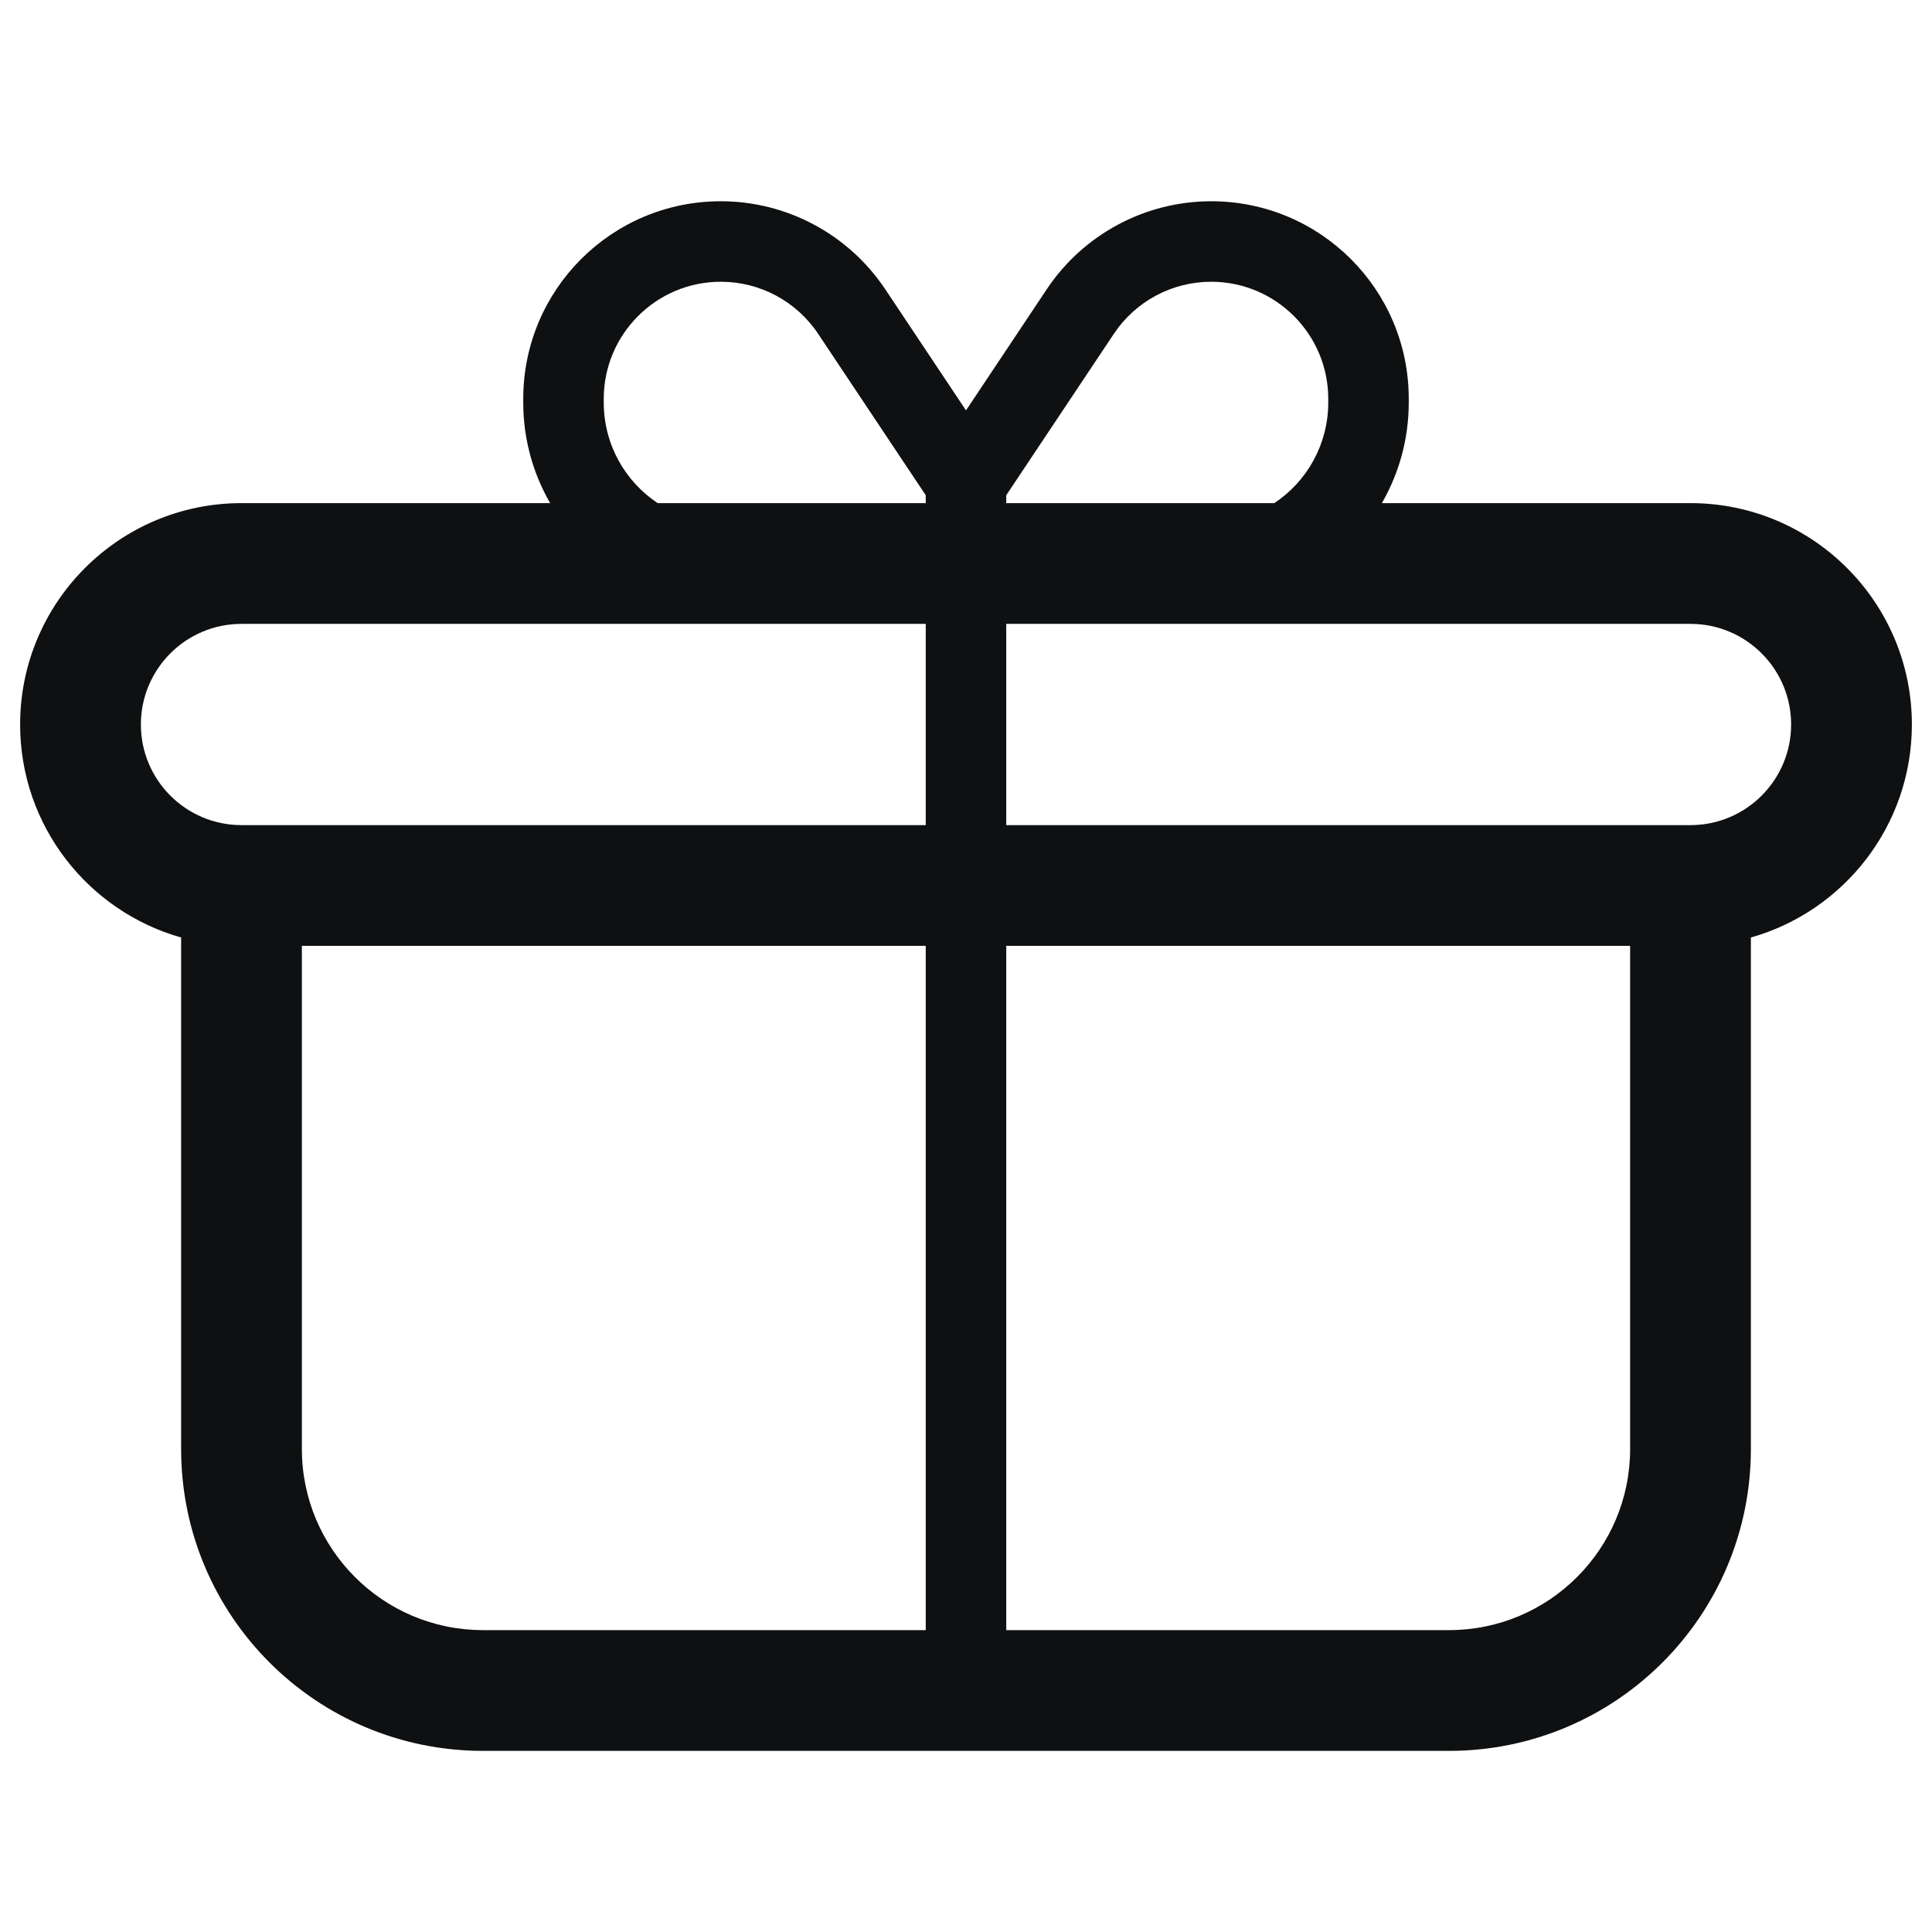 <svg viewBox="0 0 12 12" fill="none" xmlns="http://www.w3.org/2000/svg">
<path fill-rule="evenodd" clip-rule="evenodd" d="M4.477 1.25C3.799 1.25 3.25 1.799 3.25 2.477V2.5C3.25 2.728 3.311 2.941 3.417 3.125H1.5C0.741 3.125 0.125 3.741 0.125 4.5C0.125 5.129 0.548 5.66 1.125 5.823V9C1.125 10.036 1.964 10.875 3 10.875H9C10.036 10.875 10.875 10.036 10.875 9V5.823C11.452 5.66 11.875 5.129 11.875 4.5C11.875 3.741 11.259 3.125 10.5 3.125H8.583C8.689 2.941 8.75 2.728 8.75 2.5V2.477C8.75 1.799 8.201 1.25 7.523 1.25C7.113 1.25 6.73 1.455 6.502 1.796L6 2.549L5.498 1.796C5.27 1.455 4.887 1.25 4.477 1.25ZM5.75 3.875H1.5C1.155 3.875 0.875 4.155 0.875 4.5C0.875 4.845 1.155 5.125 1.5 5.125H5.75V3.875ZM6.25 5.125V3.875H10.5C10.845 3.875 11.125 4.155 11.125 4.5C11.125 4.845 10.845 5.125 10.5 5.125H6.25ZM5.75 5.875H1.875V9C1.875 9.621 2.379 10.125 3 10.125H5.75V5.875ZM6.25 10.125V5.875H10.125V9C10.125 9.621 9.621 10.125 9 10.125H6.25ZM7.915 3.125C8.117 2.991 8.25 2.761 8.25 2.5V2.477C8.25 2.076 7.924 1.75 7.523 1.75C7.28 1.75 7.053 1.871 6.918 2.074L6.25 3.076V3.125H7.915ZM5.75 3.125V3.076L5.082 2.074C4.947 1.871 4.72 1.75 4.477 1.75C4.076 1.75 3.75 2.076 3.75 2.477V2.5C3.75 2.761 3.883 2.991 4.085 3.125H5.75Z" fill="#0E1011"/>
</svg>
